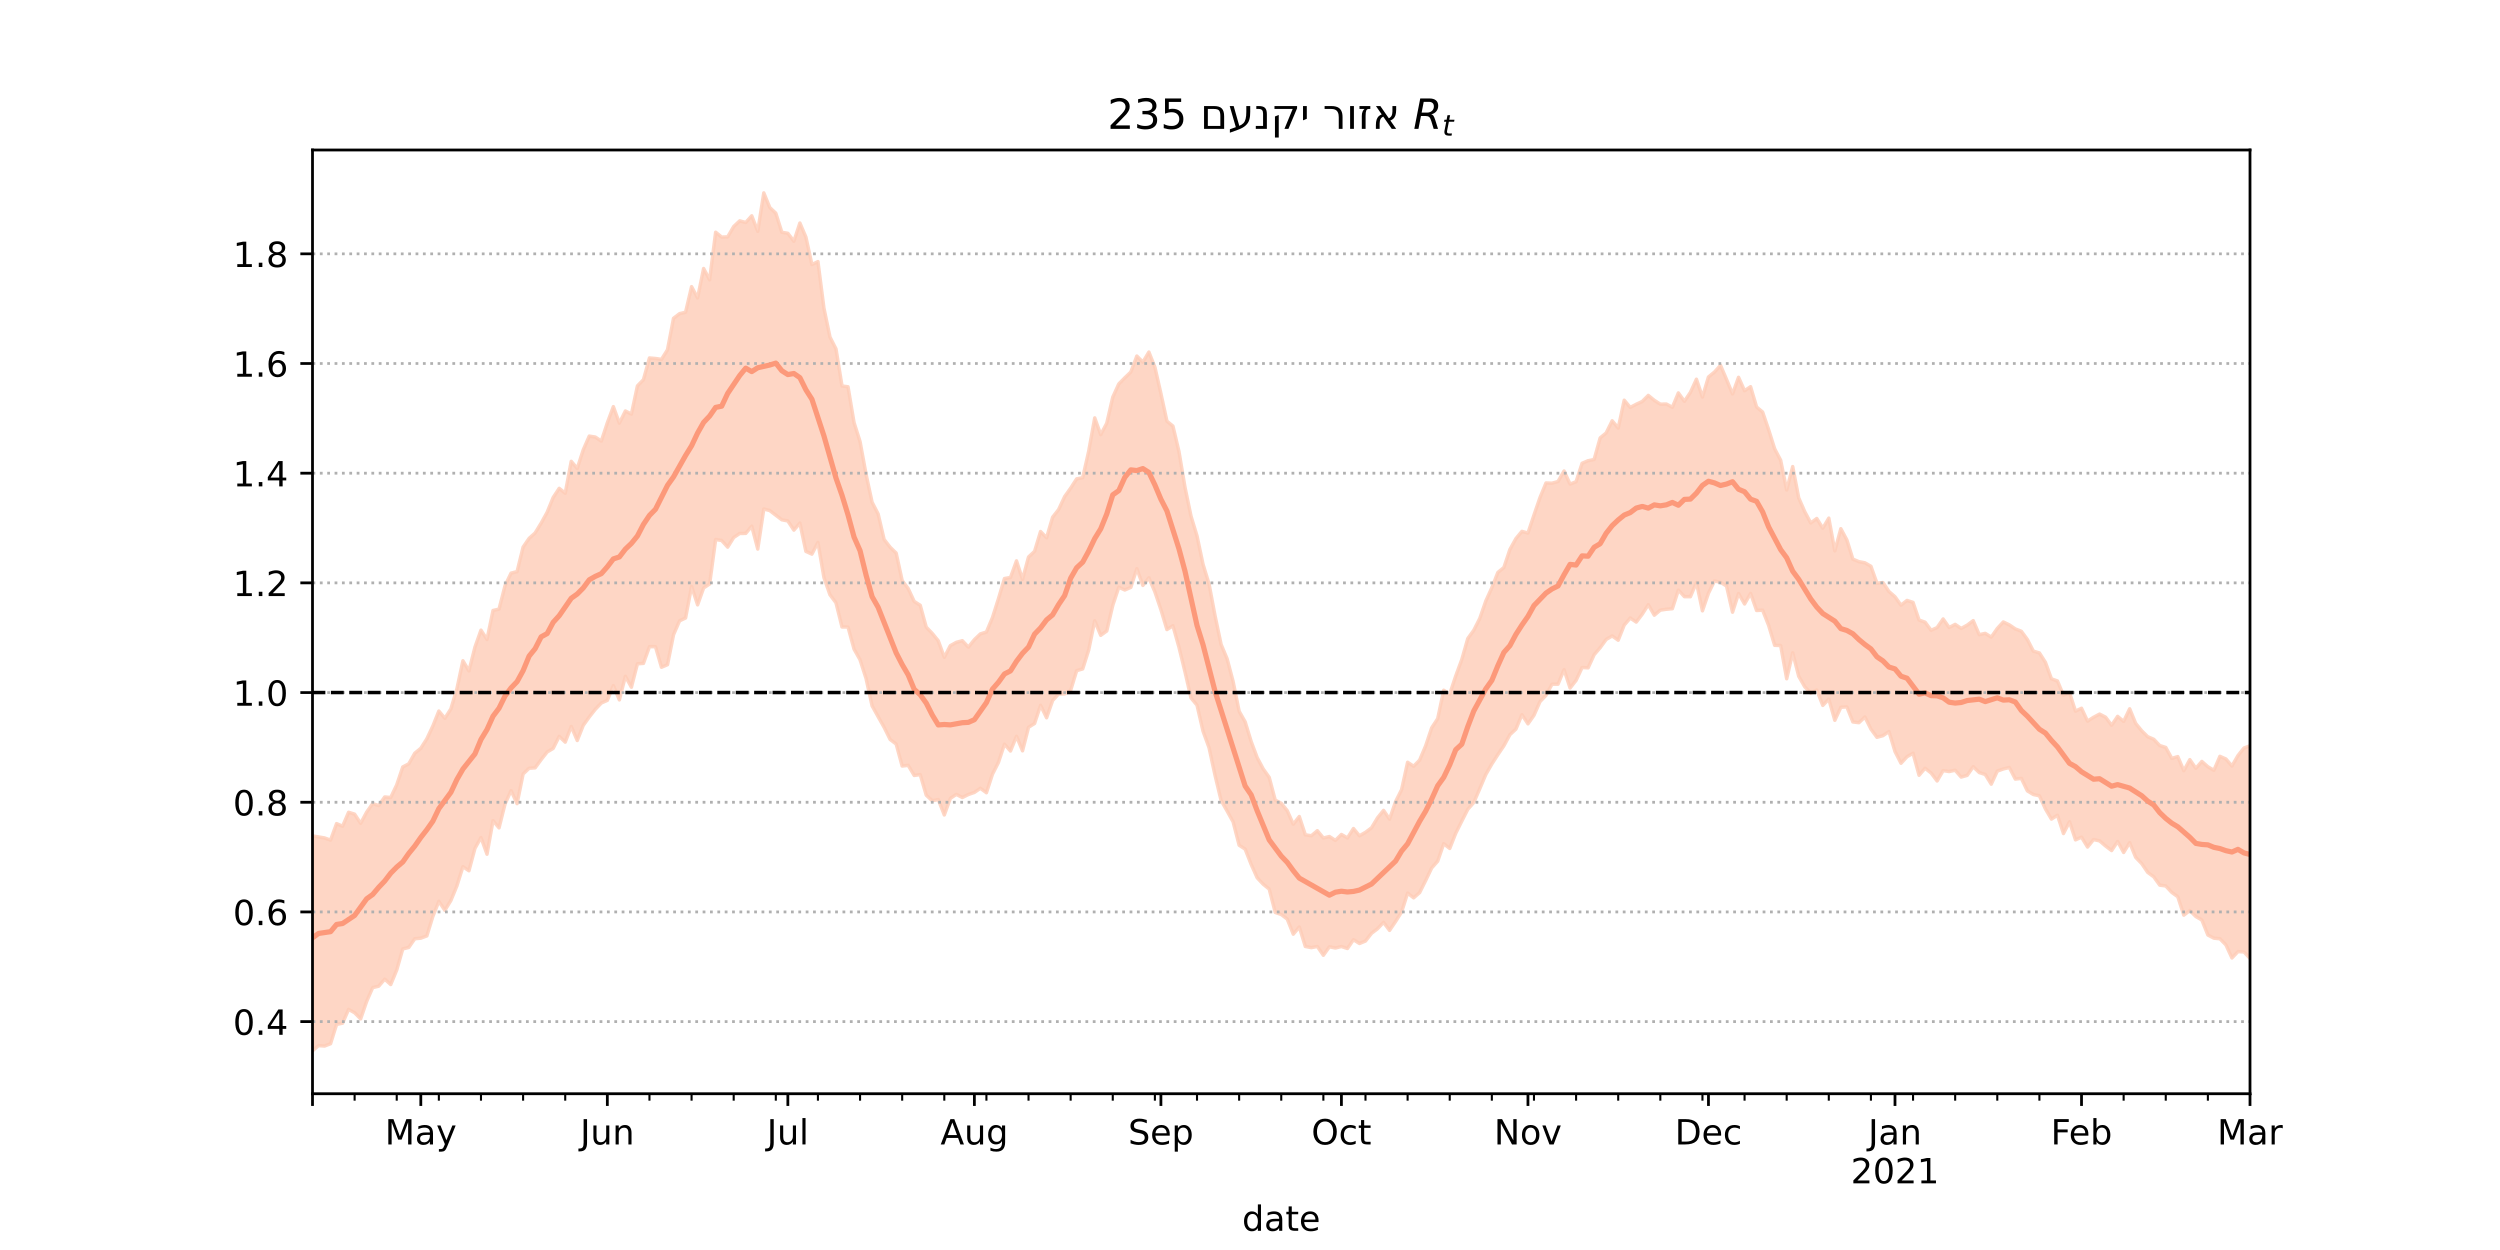 <?xml version="1.0" encoding="utf-8" standalone="no"?>
<!DOCTYPE svg PUBLIC "-//W3C//DTD SVG 1.1//EN"
  "http://www.w3.org/Graphics/SVG/1.1/DTD/svg11.dtd">
<!-- Created with matplotlib (https://matplotlib.org/) -->
<svg height="360pt" version="1.1" viewBox="0 0 720 360" width="720pt" xmlns="http://www.w3.org/2000/svg" xmlns:xlink="http://www.w3.org/1999/xlink">
 <defs>
  <style type="text/css">*{stroke-linecap:butt;stroke-linejoin:round;}</style>
 </defs>
 <g id="figure_1">
  <g id="patch_1">
   <path d="M 0 360 
L 720 360 
L 720 0 
L 0 0 
z
" style="fill:#ffffff;"/>
  </g>
  <g id="axes_1">
   <g id="patch_2">
    <path d="M 90 315 
L 648 315 
L 648 43.2 
L 90 43.2 
z
" style="fill:#ffffff;"/>
   </g>
   <g id="PolyCollection_1">
    <defs>
     <path d="M 90 -57.355 
L 90 -119.242 
L 91.733 -118.97 
L 93.466 -118.675 
L 95.199 -118.042 
L 96.932 -122.796 
L 98.665 -122.051 
L 100.398 -126.062 
L 102.13 -125.526 
L 103.863 -122.872 
L 105.596 -126.099 
L 107.329 -128.557 
L 109.062 -127.988 
L 110.795 -130.469 
L 112.528 -130.327 
L 114.261 -133.969 
L 115.994 -139.113 
L 117.727 -140.012 
L 119.46 -143.073 
L 121.193 -144.487 
L 122.925 -147.208 
L 124.658 -150.892 
L 126.391 -155.218 
L 128.124 -153.128 
L 129.857 -155.835 
L 131.59 -161.644 
L 133.323 -169.699 
L 135.056 -166.774 
L 136.789 -173.628 
L 138.522 -178.518 
L 140.255 -175.831 
L 141.988 -184.182 
L 143.72 -184.567 
L 145.453 -191.326 
L 147.186 -194.934 
L 148.919 -195.373 
L 150.652 -202.425 
L 152.385 -204.95 
L 154.118 -206.507 
L 155.851 -209.339 
L 157.584 -212.48 
L 159.317 -216.726 
L 161.05 -219.355 
L 162.783 -217.954 
L 164.516 -227.136 
L 166.248 -225.086 
L 167.981 -230.468 
L 169.714 -234.404 
L 171.447 -234.132 
L 173.18 -232.965 
L 174.913 -238.225 
L 176.646 -242.88 
L 178.379 -238.132 
L 180.112 -241.636 
L 181.845 -240.737 
L 183.578 -248.858 
L 185.311 -250.649 
L 187.043 -256.906 
L 188.776 -256.755 
L 190.509 -256.502 
L 192.242 -259.276 
L 193.975 -268.328 
L 195.708 -269.665 
L 197.441 -270.075 
L 199.174 -277.44 
L 200.907 -274.204 
L 202.64 -282.673 
L 204.373 -279.416 
L 206.106 -293.12 
L 207.839 -291.722 
L 209.571 -291.778 
L 211.304 -294.757 
L 213.037 -296.394 
L 214.77 -295.926 
L 216.503 -297.844 
L 218.236 -293.385 
L 219.969 -304.445 
L 221.702 -300.224 
L 223.435 -298.59 
L 225.168 -293.102 
L 226.901 -292.809 
L 228.634 -290.524 
L 230.366 -295.768 
L 232.099 -291.711 
L 233.832 -283.792 
L 235.565 -284.665 
L 237.298 -271.209 
L 239.031 -262.92 
L 240.764 -259.513 
L 242.497 -248.833 
L 244.23 -248.605 
L 245.963 -238.292 
L 247.696 -232.814 
L 249.429 -223.385 
L 251.161 -215.36 
L 252.894 -211.99 
L 254.627 -204.632 
L 256.36 -202.398 
L 258.093 -200.717 
L 259.826 -192.787 
L 261.559 -190.493 
L 263.292 -186.778 
L 265.025 -185.684 
L 266.758 -179.374 
L 268.491 -177.577 
L 270.224 -175.45 
L 271.957 -170.693 
L 273.689 -174.044 
L 275.422 -175.006 
L 277.155 -175.479 
L 278.888 -173.621 
L 280.621 -175.783 
L 282.354 -177.434 
L 284.087 -177.978 
L 285.82 -182.111 
L 287.553 -187.57 
L 289.286 -193.379 
L 291.019 -193.69 
L 292.752 -198.468 
L 294.484 -193.136 
L 296.217 -199.589 
L 297.95 -201.204 
L 299.683 -206.927 
L 301.416 -205.118 
L 303.149 -211.039 
L 304.882 -213.244 
L 306.615 -216.976 
L 308.348 -219.403 
L 310.081 -222.097 
L 311.814 -222.417 
L 313.547 -230.06 
L 315.28 -239.645 
L 317.012 -234.828 
L 318.745 -238.106 
L 320.478 -245.614 
L 322.211 -249.427 
L 323.944 -251.194 
L 325.677 -252.856 
L 327.41 -257.456 
L 329.143 -255.712 
L 330.876 -258.607 
L 332.609 -254.257 
L 334.342 -246.657 
L 336.075 -238.706 
L 337.807 -237.277 
L 339.54 -229.951 
L 341.273 -219.681 
L 343.006 -211.373 
L 344.739 -205.65 
L 346.472 -197.484 
L 348.205 -191.805 
L 349.938 -182.628 
L 351.671 -174.414 
L 353.404 -170.273 
L 355.137 -163.711 
L 356.87 -155.154 
L 358.602 -152.114 
L 360.335 -146.44 
L 362.068 -141.812 
L 363.801 -138.55 
L 365.534 -136.113 
L 367.267 -129.563 
L 369 -128.672 
L 370.733 -126.512 
L 372.466 -122.632 
L 374.199 -124.841 
L 375.932 -119.572 
L 377.665 -119.302 
L 379.398 -120.756 
L 381.13 -118.658 
L 382.863 -119.08 
L 384.596 -117.965 
L 386.329 -119.674 
L 388.062 -118.669 
L 389.795 -121.379 
L 391.528 -119.291 
L 393.261 -120.291 
L 394.994 -121.576 
L 396.727 -124.458 
L 398.46 -126.609 
L 400.193 -124.083 
L 401.925 -129.122 
L 403.658 -132.578 
L 405.391 -140.468 
L 407.124 -139.321 
L 408.857 -141.081 
L 410.59 -145.206 
L 412.323 -150.372 
L 414.056 -153.018 
L 415.789 -161.211 
L 417.522 -160.123 
L 419.255 -165.335 
L 420.988 -170.034 
L 422.72 -176.097 
L 424.453 -178.493 
L 426.186 -181.913 
L 427.919 -186.926 
L 429.652 -190.729 
L 431.385 -195.134 
L 433.118 -196.554 
L 434.851 -201.74 
L 436.584 -204.885 
L 438.317 -206.967 
L 440.05 -206.472 
L 441.783 -211.665 
L 443.516 -216.694 
L 445.248 -220.898 
L 446.981 -220.84 
L 448.714 -221.324 
L 450.447 -224.349 
L 452.18 -220.584 
L 453.913 -221.268 
L 455.646 -226.575 
L 457.379 -227.323 
L 459.112 -227.666 
L 460.845 -233.878 
L 462.578 -235.312 
L 464.311 -238.811 
L 466.043 -236.717 
L 467.776 -244.734 
L 469.509 -242.664 
L 471.242 -243.577 
L 472.975 -244.386 
L 474.708 -246.123 
L 476.441 -244.708 
L 478.174 -243.601 
L 479.907 -243.638 
L 481.64 -242.699 
L 483.373 -246.837 
L 485.106 -244.429 
L 486.839 -246.992 
L 488.571 -250.785 
L 490.304 -245.65 
L 492.037 -251.436 
L 493.77 -252.851 
L 495.503 -254.781 
L 497.236 -250.726 
L 498.969 -246.545 
L 500.702 -251.336 
L 502.435 -247.479 
L 504.168 -248.629 
L 505.901 -242.772 
L 507.634 -241.331 
L 509.366 -236.241 
L 511.099 -230.75 
L 512.832 -227.428 
L 514.565 -218.88 
L 516.298 -225.624 
L 518.031 -216.599 
L 519.764 -212.646 
L 521.497 -209.39 
L 523.23 -210.677 
L 524.963 -207.867 
L 526.696 -210.775 
L 528.429 -201.342 
L 530.161 -207.733 
L 531.894 -204.497 
L 533.627 -198.961 
L 535.36 -198.245 
L 537.093 -197.909 
L 538.826 -196.914 
L 540.559 -192.043 
L 542.292 -192.223 
L 544.025 -189.637 
L 545.758 -188.132 
L 547.491 -185.715 
L 549.224 -187.074 
L 550.957 -186.511 
L 552.689 -181.417 
L 554.422 -180.817 
L 556.155 -178.471 
L 557.888 -179.25 
L 559.621 -181.742 
L 561.354 -179.264 
L 563.087 -180.182 
L 564.82 -179.012 
L 566.553 -179.963 
L 568.286 -181.256 
L 570.019 -177.214 
L 571.752 -177.59 
L 573.484 -176.512 
L 575.217 -178.987 
L 576.95 -180.878 
L 578.683 -180.038 
L 580.416 -178.865 
L 582.149 -178.191 
L 583.882 -175.822 
L 585.615 -172.463 
L 587.348 -171.954 
L 589.081 -169.242 
L 590.814 -164.488 
L 592.547 -163.88 
L 594.28 -159.758 
L 596.012 -160.547 
L 597.745 -155.189 
L 599.478 -156.029 
L 601.211 -152.316 
L 602.944 -153.419 
L 604.677 -154.343 
L 606.41 -153.45 
L 608.143 -151.134 
L 609.876 -153.688 
L 611.609 -152.229 
L 613.342 -155.867 
L 615.075 -151.656 
L 616.807 -149.538 
L 618.54 -147.822 
L 620.273 -147.091 
L 622.006 -145.276 
L 623.739 -144.74 
L 625.472 -141.577 
L 627.205 -142.097 
L 628.938 -138.03 
L 630.671 -141.22 
L 632.404 -138.736 
L 634.137 -140.702 
L 635.87 -139.169 
L 637.602 -138.16 
L 639.335 -142.179 
L 641.068 -141.411 
L 642.801 -139.388 
L 644.534 -142.392 
L 646.267 -144.58 
L 648 -145.191 
L 649.733 -149.387 
L 651.466 -148.694 
L 653.199 -150.532 
L 654.932 -148.938 
L 656.665 -145.38 
L 658.398 -146.025 
L 660.13 -153.291 
L 661.863 -155.388 
L 661.863 -71.891 
L 661.863 -71.891 
L 660.13 -71.669 
L 658.398 -67.783 
L 656.665 -72.295 
L 654.932 -79.051 
L 653.199 -82.85 
L 651.466 -80.88 
L 649.733 -85.832 
L 648 -83.986 
L 646.267 -85.832 
L 644.534 -85.943 
L 642.801 -84.11 
L 641.068 -87.875 
L 639.335 -89.638 
L 637.602 -89.809 
L 635.87 -90.715 
L 634.137 -95.041 
L 632.404 -96.043 
L 630.671 -97.764 
L 628.938 -96.431 
L 627.205 -101.737 
L 625.472 -102.991 
L 623.739 -104.847 
L 622.006 -105.076 
L 620.273 -107.489 
L 618.54 -108.751 
L 616.807 -111.291 
L 615.075 -113.083 
L 613.342 -117.321 
L 611.609 -114.487 
L 609.876 -117.659 
L 608.143 -115.032 
L 606.41 -116.352 
L 604.677 -117.834 
L 602.944 -118.204 
L 601.211 -116.052 
L 599.478 -118.894 
L 597.745 -118.12 
L 596.012 -123.332 
L 594.28 -119.937 
L 592.547 -125.209 
L 590.814 -124.099 
L 589.081 -127.036 
L 587.348 -130.819 
L 585.615 -131.175 
L 583.882 -132.234 
L 582.149 -135.825 
L 580.416 -135.628 
L 578.683 -138.959 
L 576.95 -138.542 
L 575.217 -137.925 
L 573.484 -134.161 
L 571.752 -136.952 
L 570.019 -137.507 
L 568.286 -139.192 
L 566.553 -136.698 
L 564.82 -136.201 
L 563.087 -138.174 
L 561.354 -137.792 
L 559.621 -138.064 
L 557.888 -135.084 
L 556.155 -137.377 
L 554.422 -138.752 
L 552.689 -136.728 
L 550.957 -143.069 
L 549.224 -142.066 
L 547.491 -140.186 
L 545.758 -143.581 
L 544.025 -149.313 
L 542.292 -148.129 
L 540.559 -147.659 
L 538.826 -150.029 
L 537.093 -153.505 
L 535.36 -151.861 
L 533.627 -152.089 
L 531.894 -156.422 
L 530.161 -156.302 
L 528.429 -152.558 
L 526.696 -158.659 
L 524.963 -156.84 
L 523.23 -161.268 
L 521.497 -160.389 
L 519.764 -162.211 
L 518.031 -165.239 
L 516.298 -172.001 
L 514.565 -164.524 
L 512.832 -174.079 
L 511.099 -174.155 
L 509.366 -179.885 
L 507.634 -184.273 
L 505.901 -184.176 
L 504.168 -189.11 
L 502.435 -186.054 
L 500.702 -189.075 
L 498.969 -183.69 
L 497.236 -191.234 
L 495.503 -192.286 
L 493.77 -192.689 
L 492.037 -189.154 
L 490.304 -184.079 
L 488.571 -192.259 
L 486.839 -188.149 
L 485.106 -188.169 
L 483.373 -190.065 
L 481.64 -184.692 
L 479.907 -184.534 
L 478.174 -184.286 
L 476.441 -182.82 
L 474.708 -185.858 
L 472.975 -183.125 
L 471.242 -180.843 
L 469.509 -182.008 
L 467.776 -179.981 
L 466.043 -175.62 
L 464.311 -176.841 
L 462.578 -175.847 
L 460.845 -173.461 
L 459.112 -171.442 
L 457.379 -167.666 
L 455.646 -167.755 
L 453.913 -164.056 
L 452.18 -161.848 
L 450.447 -167.141 
L 448.714 -162.958 
L 446.981 -162.953 
L 445.248 -159.743 
L 443.516 -157.926 
L 441.783 -154 
L 440.05 -151.535 
L 438.317 -154.17 
L 436.584 -150.029 
L 434.851 -148.411 
L 433.118 -145.215 
L 431.385 -142.673 
L 429.652 -139.983 
L 427.919 -136.965 
L 426.186 -132.883 
L 424.453 -128.895 
L 422.72 -126.914 
L 420.988 -123.508 
L 419.255 -120.041 
L 417.522 -115.646 
L 415.789 -117.018 
L 414.056 -111.983 
L 412.323 -110.028 
L 410.59 -106.415 
L 408.857 -102.936 
L 407.124 -101.421 
L 405.391 -102.797 
L 403.658 -97.347 
L 401.925 -94.61 
L 400.193 -92.051 
L 398.46 -94.35 
L 396.727 -92.524 
L 394.994 -91.202 
L 393.261 -88.984 
L 391.528 -88.27 
L 389.795 -89.363 
L 388.062 -86.832 
L 386.329 -87.402 
L 384.596 -86.977 
L 382.863 -87.321 
L 381.13 -84.884 
L 379.398 -87.413 
L 377.665 -87.087 
L 375.932 -87.416 
L 374.199 -93.029 
L 372.466 -90.959 
L 370.733 -95.299 
L 369 -96.631 
L 367.267 -97.22 
L 365.534 -103.946 
L 363.801 -105.348 
L 362.068 -107.195 
L 360.335 -111.063 
L 358.602 -115.452 
L 356.87 -116.582 
L 355.137 -123.311 
L 353.404 -126.43 
L 351.671 -129.489 
L 349.938 -136.673 
L 348.205 -144.667 
L 346.472 -149.433 
L 344.739 -156.915 
L 343.006 -159.008 
L 341.273 -166.526 
L 339.54 -173.614 
L 337.807 -179.78 
L 336.075 -178.686 
L 334.342 -184.429 
L 332.609 -189.552 
L 330.876 -193.604 
L 329.143 -191.394 
L 327.41 -196.232 
L 325.677 -190.846 
L 323.944 -190.083 
L 322.211 -190.884 
L 320.478 -185.662 
L 318.745 -178.278 
L 317.012 -177.026 
L 315.28 -181.195 
L 313.547 -172.799 
L 311.814 -167.354 
L 310.081 -166.858 
L 308.348 -161.184 
L 306.615 -160.16 
L 304.882 -160.147 
L 303.149 -158.25 
L 301.416 -153.284 
L 299.683 -156.87 
L 297.95 -151.633 
L 296.217 -150.546 
L 294.484 -143.764 
L 292.752 -147.954 
L 291.019 -143.705 
L 289.286 -145.673 
L 287.553 -140.435 
L 285.82 -137.003 
L 284.087 -131.696 
L 282.354 -132.977 
L 280.621 -131.776 
L 278.888 -131.183 
L 277.155 -130.317 
L 275.422 -131.216 
L 273.689 -130.064 
L 271.957 -125.29 
L 270.224 -129.739 
L 268.491 -129.376 
L 266.758 -130.993 
L 265.025 -136.91 
L 263.292 -136.673 
L 261.559 -139.582 
L 259.826 -139.383 
L 258.093 -145.719 
L 256.36 -147.033 
L 254.627 -150.53 
L 252.894 -153.604 
L 251.161 -156.729 
L 249.429 -164.567 
L 247.696 -169.979 
L 245.963 -173.069 
L 244.23 -179.412 
L 242.497 -179.43 
L 240.764 -186.397 
L 239.031 -188.704 
L 237.298 -193.658 
L 235.565 -203.772 
L 233.832 -200.411 
L 232.099 -201.201 
L 230.366 -209.337 
L 228.634 -207.327 
L 226.901 -209.968 
L 225.168 -210.302 
L 223.435 -211.615 
L 221.702 -212.956 
L 219.969 -213.411 
L 218.236 -201.872 
L 216.503 -208.465 
L 214.77 -206.374 
L 213.037 -206.364 
L 211.304 -205.204 
L 209.571 -202.425 
L 207.839 -204.346 
L 206.106 -204.627 
L 204.373 -191.811 
L 202.64 -190.669 
L 200.907 -185.798 
L 199.174 -191.114 
L 197.441 -182.019 
L 195.708 -181.205 
L 193.975 -177.191 
L 192.242 -168.57 
L 190.509 -167.83 
L 188.776 -173.764 
L 187.043 -173.761 
L 185.311 -168.943 
L 183.578 -168.83 
L 181.845 -162.08 
L 180.112 -165.226 
L 178.379 -158.428 
L 176.646 -162.542 
L 174.913 -158.301 
L 173.18 -157.53 
L 171.447 -155.719 
L 169.714 -153.516 
L 167.981 -151.106 
L 166.248 -146.736 
L 164.516 -150.775 
L 162.783 -146.261 
L 161.05 -147.926 
L 159.317 -144.465 
L 157.584 -143.429 
L 155.851 -141.234 
L 154.118 -138.865 
L 152.385 -138.743 
L 150.652 -137.092 
L 148.919 -128.555 
L 147.186 -132.303 
L 145.453 -128.473 
L 143.72 -121.573 
L 141.988 -123.648 
L 140.255 -113.989 
L 138.522 -118.792 
L 136.789 -115.679 
L 135.056 -109.218 
L 133.323 -110.406 
L 131.59 -104.886 
L 129.857 -100.66 
L 128.124 -97.824 
L 126.391 -100.413 
L 124.658 -96.065 
L 122.925 -90.463 
L 121.193 -89.805 
L 119.46 -89.645 
L 117.727 -87.142 
L 115.994 -86.704 
L 114.261 -80.638 
L 112.528 -76.452 
L 110.795 -78 
L 109.062 -75.97 
L 107.329 -75.567 
L 105.596 -71.586 
L 103.863 -66.569 
L 102.13 -68.322 
L 100.398 -69.298 
L 98.665 -65.325 
L 96.932 -64.973 
L 95.199 -59.411 
L 93.466 -58.736 
L 91.733 -58.865 
L 90 -57.355 
z
" id="m5454114fe5" style="stroke:#fdcbb6;stroke-opacity:0.8;"/>
    </defs>
    <g clip-path="url(#pb7df509257)">
     <use style="fill:#fdcbb6;fill-opacity:0.8;stroke:#fdcbb6;stroke-opacity:0.8;" x="0" xlink:href="#m5454114fe5" y="360"/>
    </g>
   </g>
   <g id="matplotlib.axis_1">
    <g id="xtick_1">
     <g id="line2d_1">
      <defs>
       <path d="M 0 0 
L 0 3.5 
" id="m5f1e8d577e" style="stroke:#000000;stroke-width:0.8;"/>
      </defs>
      <g>
       <use style="stroke:#000000;stroke-width:0.8;" x="90" xlink:href="#m5f1e8d577e" y="315"/>
      </g>
     </g>
    </g>
    <g id="xtick_2">
     <g id="line2d_2">
      <g>
       <use style="stroke:#000000;stroke-width:0.8;" x="121.193" xlink:href="#m5f1e8d577e" y="315"/>
      </g>
     </g>
     <g id="text_1">
      <!-- May -->
      <g transform="translate(110.855 329.598)scale(0.1 -0.1)">
       <defs>
        <path d="M 9.812 72.906 
L 24.516 72.906 
L 43.109 23.297 
L 61.812 72.906 
L 76.516 72.906 
L 76.516 0 
L 66.891 0 
L 66.891 64.016 
L 48.094 14.016 
L 38.188 14.016 
L 19.391 64.016 
L 19.391 0 
L 9.812 0 
z
" id="DejaVuSans-77"/>
        <path d="M 34.281 27.484 
Q 23.391 27.484 19.188 25 
Q 14.984 22.516 14.984 16.5 
Q 14.984 11.719 18.141 8.906 
Q 21.297 6.109 26.703 6.109 
Q 34.188 6.109 38.703 11.406 
Q 43.219 16.703 43.219 25.484 
L 43.219 27.484 
z
M 52.203 31.203 
L 52.203 0 
L 43.219 0 
L 43.219 8.297 
Q 40.141 3.328 35.547 0.953 
Q 30.953 -1.422 24.312 -1.422 
Q 15.922 -1.422 10.953 3.297 
Q 6 8.016 6 15.922 
Q 6 25.141 12.172 29.828 
Q 18.359 34.516 30.609 34.516 
L 43.219 34.516 
L 43.219 35.406 
Q 43.219 41.609 39.141 45 
Q 35.062 48.391 27.688 48.391 
Q 23 48.391 18.547 47.266 
Q 14.109 46.141 10.016 43.891 
L 10.016 52.203 
Q 14.938 54.109 19.578 55.047 
Q 24.219 56 28.609 56 
Q 40.484 56 46.344 49.844 
Q 52.203 43.703 52.203 31.203 
z
" id="DejaVuSans-97"/>
        <path d="M 32.172 -5.078 
Q 28.375 -14.844 24.75 -17.812 
Q 21.141 -20.797 15.094 -20.797 
L 7.906 -20.797 
L 7.906 -13.281 
L 13.188 -13.281 
Q 16.891 -13.281 18.938 -11.516 
Q 21 -9.766 23.484 -3.219 
L 25.094 0.875 
L 2.984 54.688 
L 12.5 54.688 
L 29.594 11.922 
L 46.688 54.688 
L 56.203 54.688 
z
" id="DejaVuSans-121"/>
       </defs>
       <use xlink:href="#DejaVuSans-77"/>
       <use x="86.279" xlink:href="#DejaVuSans-97"/>
       <use x="147.559" xlink:href="#DejaVuSans-121"/>
      </g>
     </g>
    </g>
    <g id="xtick_3">
     <g id="line2d_3">
      <g>
       <use style="stroke:#000000;stroke-width:0.8;" x="174.913" xlink:href="#m5f1e8d577e" y="315"/>
      </g>
     </g>
     <g id="text_2">
      <!-- Jun -->
      <g transform="translate(167.101 329.598)scale(0.1 -0.1)">
       <defs>
        <path d="M 9.812 72.906 
L 19.672 72.906 
L 19.672 5.078 
Q 19.672 -8.109 14.672 -14.062 
Q 9.672 -20.016 -1.422 -20.016 
L -5.172 -20.016 
L -5.172 -11.719 
L -2.094 -11.719 
Q 4.438 -11.719 7.125 -8.047 
Q 9.812 -4.391 9.812 5.078 
z
" id="DejaVuSans-74"/>
        <path d="M 8.5 21.578 
L 8.5 54.688 
L 17.484 54.688 
L 17.484 21.922 
Q 17.484 14.156 20.5 10.266 
Q 23.531 6.391 29.594 6.391 
Q 36.859 6.391 41.078 11.031 
Q 45.312 15.672 45.312 23.688 
L 45.312 54.688 
L 54.297 54.688 
L 54.297 0 
L 45.312 0 
L 45.312 8.406 
Q 42.047 3.422 37.719 1 
Q 33.406 -1.422 27.688 -1.422 
Q 18.266 -1.422 13.375 4.438 
Q 8.5 10.297 8.5 21.578 
z
M 31.109 56 
z
" id="DejaVuSans-117"/>
        <path d="M 54.891 33.016 
L 54.891 0 
L 45.906 0 
L 45.906 32.719 
Q 45.906 40.484 42.875 44.328 
Q 39.844 48.188 33.797 48.188 
Q 26.516 48.188 22.312 43.547 
Q 18.109 38.922 18.109 30.906 
L 18.109 0 
L 9.078 0 
L 9.078 54.688 
L 18.109 54.688 
L 18.109 46.188 
Q 21.344 51.125 25.703 53.562 
Q 30.078 56 35.797 56 
Q 45.219 56 50.047 50.172 
Q 54.891 44.344 54.891 33.016 
z
" id="DejaVuSans-110"/>
       </defs>
       <use xlink:href="#DejaVuSans-74"/>
       <use x="29.492" xlink:href="#DejaVuSans-117"/>
       <use x="92.871" xlink:href="#DejaVuSans-110"/>
      </g>
     </g>
    </g>
    <g id="xtick_4">
     <g id="line2d_4">
      <g>
       <use style="stroke:#000000;stroke-width:0.8;" x="226.901" xlink:href="#m5f1e8d577e" y="315"/>
      </g>
     </g>
     <g id="text_3">
      <!-- Jul -->
      <g transform="translate(220.868 329.598)scale(0.1 -0.1)">
       <defs>
        <path d="M 9.422 75.984 
L 18.406 75.984 
L 18.406 0 
L 9.422 0 
z
" id="DejaVuSans-108"/>
       </defs>
       <use xlink:href="#DejaVuSans-74"/>
       <use x="29.492" xlink:href="#DejaVuSans-117"/>
       <use x="92.871" xlink:href="#DejaVuSans-108"/>
      </g>
     </g>
    </g>
    <g id="xtick_5">
     <g id="line2d_5">
      <g>
       <use style="stroke:#000000;stroke-width:0.8;" x="280.621" xlink:href="#m5f1e8d577e" y="315"/>
      </g>
     </g>
     <g id="text_4">
      <!-- Aug -->
      <g transform="translate(270.858 329.598)scale(0.1 -0.1)">
       <defs>
        <path d="M 34.188 63.188 
L 20.797 26.906 
L 47.609 26.906 
z
M 28.609 72.906 
L 39.797 72.906 
L 67.578 0 
L 57.328 0 
L 50.688 18.703 
L 17.828 18.703 
L 11.188 0 
L 0.781 0 
z
" id="DejaVuSans-65"/>
        <path d="M 45.406 27.984 
Q 45.406 37.75 41.375 43.109 
Q 37.359 48.484 30.078 48.484 
Q 22.859 48.484 18.828 43.109 
Q 14.797 37.75 14.797 27.984 
Q 14.797 18.266 18.828 12.891 
Q 22.859 7.516 30.078 7.516 
Q 37.359 7.516 41.375 12.891 
Q 45.406 18.266 45.406 27.984 
z
M 54.391 6.781 
Q 54.391 -7.172 48.188 -13.984 
Q 42 -20.797 29.203 -20.797 
Q 24.469 -20.797 20.266 -20.094 
Q 16.062 -19.391 12.109 -17.922 
L 12.109 -9.188 
Q 16.062 -11.328 19.922 -12.344 
Q 23.781 -13.375 27.781 -13.375 
Q 36.625 -13.375 41.016 -8.766 
Q 45.406 -4.156 45.406 5.172 
L 45.406 9.625 
Q 42.625 4.781 38.281 2.391 
Q 33.938 0 27.875 0 
Q 17.828 0 11.672 7.656 
Q 5.516 15.328 5.516 27.984 
Q 5.516 40.672 11.672 48.328 
Q 17.828 56 27.875 56 
Q 33.938 56 38.281 53.609 
Q 42.625 51.219 45.406 46.391 
L 45.406 54.688 
L 54.391 54.688 
z
" id="DejaVuSans-103"/>
       </defs>
       <use xlink:href="#DejaVuSans-65"/>
       <use x="68.408" xlink:href="#DejaVuSans-117"/>
       <use x="131.787" xlink:href="#DejaVuSans-103"/>
      </g>
     </g>
    </g>
    <g id="xtick_6">
     <g id="line2d_6">
      <g>
       <use style="stroke:#000000;stroke-width:0.8;" x="334.342" xlink:href="#m5f1e8d577e" y="315"/>
      </g>
     </g>
     <g id="text_5">
      <!-- Sep -->
      <g transform="translate(324.917 329.598)scale(0.1 -0.1)">
       <defs>
        <path d="M 53.516 70.516 
L 53.516 60.891 
Q 47.906 63.578 42.922 64.891 
Q 37.938 66.219 33.297 66.219 
Q 25.25 66.219 20.875 63.094 
Q 16.5 59.969 16.5 54.203 
Q 16.5 49.359 19.406 46.891 
Q 22.312 44.438 30.422 42.922 
L 36.375 41.703 
Q 47.406 39.594 52.656 34.297 
Q 57.906 29 57.906 20.125 
Q 57.906 9.516 50.797 4.047 
Q 43.703 -1.422 29.984 -1.422 
Q 24.812 -1.422 18.969 -0.25 
Q 13.141 0.922 6.891 3.219 
L 6.891 13.375 
Q 12.891 10.016 18.656 8.297 
Q 24.422 6.594 29.984 6.594 
Q 38.422 6.594 43.016 9.906 
Q 47.609 13.234 47.609 19.391 
Q 47.609 24.75 44.312 27.781 
Q 41.016 30.812 33.5 32.328 
L 27.484 33.5 
Q 16.453 35.688 11.516 40.375 
Q 6.594 45.062 6.594 53.422 
Q 6.594 63.094 13.406 68.656 
Q 20.219 74.219 32.172 74.219 
Q 37.312 74.219 42.625 73.281 
Q 47.953 72.359 53.516 70.516 
z
" id="DejaVuSans-83"/>
        <path d="M 56.203 29.594 
L 56.203 25.203 
L 14.891 25.203 
Q 15.484 15.922 20.484 11.062 
Q 25.484 6.203 34.422 6.203 
Q 39.594 6.203 44.453 7.469 
Q 49.312 8.734 54.109 11.281 
L 54.109 2.781 
Q 49.266 0.734 44.188 -0.344 
Q 39.109 -1.422 33.891 -1.422 
Q 20.797 -1.422 13.156 6.188 
Q 5.516 13.812 5.516 26.812 
Q 5.516 40.234 12.766 48.109 
Q 20.016 56 32.328 56 
Q 43.359 56 49.781 48.891 
Q 56.203 41.797 56.203 29.594 
z
M 47.219 32.234 
Q 47.125 39.594 43.094 43.984 
Q 39.062 48.391 32.422 48.391 
Q 24.906 48.391 20.391 44.141 
Q 15.875 39.891 15.188 32.172 
z
" id="DejaVuSans-101"/>
        <path d="M 18.109 8.203 
L 18.109 -20.797 
L 9.078 -20.797 
L 9.078 54.688 
L 18.109 54.688 
L 18.109 46.391 
Q 20.953 51.266 25.266 53.625 
Q 29.594 56 35.594 56 
Q 45.562 56 51.781 48.094 
Q 58.016 40.188 58.016 27.297 
Q 58.016 14.406 51.781 6.484 
Q 45.562 -1.422 35.594 -1.422 
Q 29.594 -1.422 25.266 0.953 
Q 20.953 3.328 18.109 8.203 
z
M 48.688 27.297 
Q 48.688 37.203 44.609 42.844 
Q 40.531 48.484 33.406 48.484 
Q 26.266 48.484 22.188 42.844 
Q 18.109 37.203 18.109 27.297 
Q 18.109 17.391 22.188 11.75 
Q 26.266 6.109 33.406 6.109 
Q 40.531 6.109 44.609 11.75 
Q 48.688 17.391 48.688 27.297 
z
" id="DejaVuSans-112"/>
       </defs>
       <use xlink:href="#DejaVuSans-83"/>
       <use x="63.477" xlink:href="#DejaVuSans-101"/>
       <use x="125" xlink:href="#DejaVuSans-112"/>
      </g>
     </g>
    </g>
    <g id="xtick_7">
     <g id="line2d_7">
      <g>
       <use style="stroke:#000000;stroke-width:0.8;" x="386.329" xlink:href="#m5f1e8d577e" y="315"/>
      </g>
     </g>
     <g id="text_6">
      <!-- Oct -->
      <g transform="translate(377.684 329.598)scale(0.1 -0.1)">
       <defs>
        <path d="M 39.406 66.219 
Q 28.656 66.219 22.328 58.203 
Q 16.016 50.203 16.016 36.375 
Q 16.016 22.609 22.328 14.594 
Q 28.656 6.594 39.406 6.594 
Q 50.141 6.594 56.422 14.594 
Q 62.703 22.609 62.703 36.375 
Q 62.703 50.203 56.422 58.203 
Q 50.141 66.219 39.406 66.219 
z
M 39.406 74.219 
Q 54.734 74.219 63.906 63.938 
Q 73.094 53.656 73.094 36.375 
Q 73.094 19.141 63.906 8.859 
Q 54.734 -1.422 39.406 -1.422 
Q 24.031 -1.422 14.812 8.828 
Q 5.609 19.094 5.609 36.375 
Q 5.609 53.656 14.812 63.938 
Q 24.031 74.219 39.406 74.219 
z
" id="DejaVuSans-79"/>
        <path d="M 48.781 52.594 
L 48.781 44.188 
Q 44.969 46.297 41.141 47.344 
Q 37.312 48.391 33.406 48.391 
Q 24.656 48.391 19.812 42.844 
Q 14.984 37.312 14.984 27.297 
Q 14.984 17.281 19.812 11.734 
Q 24.656 6.203 33.406 6.203 
Q 37.312 6.203 41.141 7.25 
Q 44.969 8.297 48.781 10.406 
L 48.781 2.094 
Q 45.016 0.344 40.984 -0.531 
Q 36.969 -1.422 32.422 -1.422 
Q 20.062 -1.422 12.781 6.344 
Q 5.516 14.109 5.516 27.297 
Q 5.516 40.672 12.859 48.328 
Q 20.219 56 33.016 56 
Q 37.156 56 41.109 55.141 
Q 45.062 54.297 48.781 52.594 
z
" id="DejaVuSans-99"/>
        <path d="M 18.312 70.219 
L 18.312 54.688 
L 36.812 54.688 
L 36.812 47.703 
L 18.312 47.703 
L 18.312 18.016 
Q 18.312 11.328 20.141 9.422 
Q 21.969 7.516 27.594 7.516 
L 36.812 7.516 
L 36.812 0 
L 27.594 0 
Q 17.188 0 13.234 3.875 
Q 9.281 7.766 9.281 18.016 
L 9.281 47.703 
L 2.688 47.703 
L 2.688 54.688 
L 9.281 54.688 
L 9.281 70.219 
z
" id="DejaVuSans-116"/>
       </defs>
       <use xlink:href="#DejaVuSans-79"/>
       <use x="78.711" xlink:href="#DejaVuSans-99"/>
       <use x="133.691" xlink:href="#DejaVuSans-116"/>
      </g>
     </g>
    </g>
    <g id="xtick_8">
     <g id="line2d_8">
      <g>
       <use style="stroke:#000000;stroke-width:0.8;" x="440.05" xlink:href="#m5f1e8d577e" y="315"/>
      </g>
     </g>
     <g id="text_7">
      <!-- Nov -->
      <g transform="translate(430.29 329.598)scale(0.1 -0.1)">
       <defs>
        <path d="M 9.812 72.906 
L 23.094 72.906 
L 55.422 11.922 
L 55.422 72.906 
L 64.984 72.906 
L 64.984 0 
L 51.703 0 
L 19.391 60.984 
L 19.391 0 
L 9.812 0 
z
" id="DejaVuSans-78"/>
        <path d="M 30.609 48.391 
Q 23.391 48.391 19.188 42.75 
Q 14.984 37.109 14.984 27.297 
Q 14.984 17.484 19.156 11.844 
Q 23.344 6.203 30.609 6.203 
Q 37.797 6.203 41.984 11.859 
Q 46.188 17.531 46.188 27.297 
Q 46.188 37.016 41.984 42.703 
Q 37.797 48.391 30.609 48.391 
z
M 30.609 56 
Q 42.328 56 49.016 48.375 
Q 55.719 40.766 55.719 27.297 
Q 55.719 13.875 49.016 6.219 
Q 42.328 -1.422 30.609 -1.422 
Q 18.844 -1.422 12.172 6.219 
Q 5.516 13.875 5.516 27.297 
Q 5.516 40.766 12.172 48.375 
Q 18.844 56 30.609 56 
z
" id="DejaVuSans-111"/>
        <path d="M 2.984 54.688 
L 12.5 54.688 
L 29.594 8.797 
L 46.688 54.688 
L 56.203 54.688 
L 35.688 0 
L 23.484 0 
z
" id="DejaVuSans-118"/>
       </defs>
       <use xlink:href="#DejaVuSans-78"/>
       <use x="74.805" xlink:href="#DejaVuSans-111"/>
       <use x="135.986" xlink:href="#DejaVuSans-118"/>
      </g>
     </g>
    </g>
    <g id="xtick_9">
     <g id="line2d_9">
      <g>
       <use style="stroke:#000000;stroke-width:0.8;" x="492.037" xlink:href="#m5f1e8d577e" y="315"/>
      </g>
     </g>
     <g id="text_8">
      <!-- Dec -->
      <g transform="translate(482.361 329.598)scale(0.1 -0.1)">
       <defs>
        <path d="M 19.672 64.797 
L 19.672 8.109 
L 31.594 8.109 
Q 46.688 8.109 53.688 14.938 
Q 60.688 21.781 60.688 36.531 
Q 60.688 51.172 53.688 57.984 
Q 46.688 64.797 31.594 64.797 
z
M 9.812 72.906 
L 30.078 72.906 
Q 51.266 72.906 61.172 64.094 
Q 71.094 55.281 71.094 36.531 
Q 71.094 17.672 61.125 8.828 
Q 51.172 0 30.078 0 
L 9.812 0 
z
" id="DejaVuSans-68"/>
       </defs>
       <use xlink:href="#DejaVuSans-68"/>
       <use x="77.002" xlink:href="#DejaVuSans-101"/>
       <use x="138.525" xlink:href="#DejaVuSans-99"/>
      </g>
     </g>
    </g>
    <g id="xtick_10">
     <g id="line2d_10">
      <g>
       <use style="stroke:#000000;stroke-width:0.8;" x="545.758" xlink:href="#m5f1e8d577e" y="315"/>
      </g>
     </g>
     <g id="text_9">
      <!-- Jan -->
      <g transform="translate(538.05 329.598)scale(0.1 -0.1)">
       <use xlink:href="#DejaVuSans-74"/>
       <use x="29.492" xlink:href="#DejaVuSans-97"/>
       <use x="90.771" xlink:href="#DejaVuSans-110"/>
      </g>
      <!-- 2021 -->
      <g transform="translate(533.033 340.796)scale(0.1 -0.1)">
       <defs>
        <path d="M 19.188 8.297 
L 53.609 8.297 
L 53.609 0 
L 7.328 0 
L 7.328 8.297 
Q 12.938 14.109 22.625 23.891 
Q 32.328 33.688 34.812 36.531 
Q 39.547 41.844 41.422 45.531 
Q 43.312 49.219 43.312 52.781 
Q 43.312 58.594 39.234 62.25 
Q 35.156 65.922 28.609 65.922 
Q 23.969 65.922 18.812 64.312 
Q 13.672 62.703 7.812 59.422 
L 7.812 69.391 
Q 13.766 71.781 18.938 73 
Q 24.125 74.219 28.422 74.219 
Q 39.75 74.219 46.484 68.547 
Q 53.219 62.891 53.219 53.422 
Q 53.219 48.922 51.531 44.891 
Q 49.859 40.875 45.406 35.406 
Q 44.188 33.984 37.641 27.219 
Q 31.109 20.453 19.188 8.297 
z
" id="DejaVuSans-50"/>
        <path d="M 31.781 66.406 
Q 24.172 66.406 20.328 58.906 
Q 16.5 51.422 16.5 36.375 
Q 16.5 21.391 20.328 13.891 
Q 24.172 6.391 31.781 6.391 
Q 39.453 6.391 43.281 13.891 
Q 47.125 21.391 47.125 36.375 
Q 47.125 51.422 43.281 58.906 
Q 39.453 66.406 31.781 66.406 
z
M 31.781 74.219 
Q 44.047 74.219 50.516 64.516 
Q 56.984 54.828 56.984 36.375 
Q 56.984 17.969 50.516 8.266 
Q 44.047 -1.422 31.781 -1.422 
Q 19.531 -1.422 13.062 8.266 
Q 6.594 17.969 6.594 36.375 
Q 6.594 54.828 13.062 64.516 
Q 19.531 74.219 31.781 74.219 
z
" id="DejaVuSans-48"/>
        <path d="M 12.406 8.297 
L 28.516 8.297 
L 28.516 63.922 
L 10.984 60.406 
L 10.984 69.391 
L 28.422 72.906 
L 38.281 72.906 
L 38.281 8.297 
L 54.391 8.297 
L 54.391 0 
L 12.406 0 
z
" id="DejaVuSans-49"/>
       </defs>
       <use xlink:href="#DejaVuSans-50"/>
       <use x="63.623" xlink:href="#DejaVuSans-48"/>
       <use x="127.246" xlink:href="#DejaVuSans-50"/>
       <use x="190.869" xlink:href="#DejaVuSans-49"/>
      </g>
     </g>
    </g>
    <g id="xtick_11">
     <g id="line2d_11">
      <g>
       <use style="stroke:#000000;stroke-width:0.8;" x="599.478" xlink:href="#m5f1e8d577e" y="315"/>
      </g>
     </g>
     <g id="text_10">
      <!-- Feb -->
      <g transform="translate(590.627 329.598)scale(0.1 -0.1)">
       <defs>
        <path d="M 9.812 72.906 
L 51.703 72.906 
L 51.703 64.594 
L 19.672 64.594 
L 19.672 43.109 
L 48.578 43.109 
L 48.578 34.812 
L 19.672 34.812 
L 19.672 0 
L 9.812 0 
z
" id="DejaVuSans-70"/>
        <path d="M 48.688 27.297 
Q 48.688 37.203 44.609 42.844 
Q 40.531 48.484 33.406 48.484 
Q 26.266 48.484 22.188 42.844 
Q 18.109 37.203 18.109 27.297 
Q 18.109 17.391 22.188 11.75 
Q 26.266 6.109 33.406 6.109 
Q 40.531 6.109 44.609 11.75 
Q 48.688 17.391 48.688 27.297 
z
M 18.109 46.391 
Q 20.953 51.266 25.266 53.625 
Q 29.594 56 35.594 56 
Q 45.562 56 51.781 48.094 
Q 58.016 40.188 58.016 27.297 
Q 58.016 14.406 51.781 6.484 
Q 45.562 -1.422 35.594 -1.422 
Q 29.594 -1.422 25.266 0.953 
Q 20.953 3.328 18.109 8.203 
L 18.109 0 
L 9.078 0 
L 9.078 75.984 
L 18.109 75.984 
z
" id="DejaVuSans-98"/>
       </defs>
       <use xlink:href="#DejaVuSans-70"/>
       <use x="52.02" xlink:href="#DejaVuSans-101"/>
       <use x="113.543" xlink:href="#DejaVuSans-98"/>
      </g>
     </g>
    </g>
    <g id="xtick_12">
     <g id="line2d_12">
      <g>
       <use style="stroke:#000000;stroke-width:0.8;" x="648" xlink:href="#m5f1e8d577e" y="315"/>
      </g>
     </g>
     <g id="text_11">
      <!-- Mar -->
      <g transform="translate(638.566 329.598)scale(0.1 -0.1)">
       <defs>
        <path d="M 41.109 46.297 
Q 39.594 47.172 37.812 47.578 
Q 36.031 48 33.891 48 
Q 26.266 48 22.188 43.047 
Q 18.109 38.094 18.109 28.812 
L 18.109 0 
L 9.078 0 
L 9.078 54.688 
L 18.109 54.688 
L 18.109 46.188 
Q 20.953 51.172 25.484 53.578 
Q 30.031 56 36.531 56 
Q 37.453 56 38.578 55.875 
Q 39.703 55.766 41.062 55.516 
z
" id="DejaVuSans-114"/>
       </defs>
       <use xlink:href="#DejaVuSans-77"/>
       <use x="86.279" xlink:href="#DejaVuSans-97"/>
       <use x="147.559" xlink:href="#DejaVuSans-114"/>
      </g>
     </g>
    </g>
    <g id="xtick_13">
     <g id="line2d_13">
      <defs>
       <path d="M 0 0 
L 0 2 
" id="m971132aa78" style="stroke:#000000;stroke-width:0.6;"/>
      </defs>
      <g>
       <use style="stroke:#000000;stroke-width:0.6;" x="102.13" xlink:href="#m971132aa78" y="315"/>
      </g>
     </g>
    </g>
    <g id="xtick_14">
     <g id="line2d_14">
      <g>
       <use style="stroke:#000000;stroke-width:0.6;" x="114.261" xlink:href="#m971132aa78" y="315"/>
      </g>
     </g>
    </g>
    <g id="xtick_15">
     <g id="line2d_15">
      <g>
       <use style="stroke:#000000;stroke-width:0.6;" x="126.391" xlink:href="#m971132aa78" y="315"/>
      </g>
     </g>
    </g>
    <g id="xtick_16">
     <g id="line2d_16">
      <g>
       <use style="stroke:#000000;stroke-width:0.6;" x="138.522" xlink:href="#m971132aa78" y="315"/>
      </g>
     </g>
    </g>
    <g id="xtick_17">
     <g id="line2d_17">
      <g>
       <use style="stroke:#000000;stroke-width:0.6;" x="150.652" xlink:href="#m971132aa78" y="315"/>
      </g>
     </g>
    </g>
    <g id="xtick_18">
     <g id="line2d_18">
      <g>
       <use style="stroke:#000000;stroke-width:0.6;" x="162.783" xlink:href="#m971132aa78" y="315"/>
      </g>
     </g>
    </g>
    <g id="xtick_19">
     <g id="line2d_19">
      <g>
       <use style="stroke:#000000;stroke-width:0.6;" x="187.043" xlink:href="#m971132aa78" y="315"/>
      </g>
     </g>
    </g>
    <g id="xtick_20">
     <g id="line2d_20">
      <g>
       <use style="stroke:#000000;stroke-width:0.6;" x="199.174" xlink:href="#m971132aa78" y="315"/>
      </g>
     </g>
    </g>
    <g id="xtick_21">
     <g id="line2d_21">
      <g>
       <use style="stroke:#000000;stroke-width:0.6;" x="211.304" xlink:href="#m971132aa78" y="315"/>
      </g>
     </g>
    </g>
    <g id="xtick_22">
     <g id="line2d_22">
      <g>
       <use style="stroke:#000000;stroke-width:0.6;" x="223.435" xlink:href="#m971132aa78" y="315"/>
      </g>
     </g>
    </g>
    <g id="xtick_23">
     <g id="line2d_23">
      <g>
       <use style="stroke:#000000;stroke-width:0.6;" x="235.565" xlink:href="#m971132aa78" y="315"/>
      </g>
     </g>
    </g>
    <g id="xtick_24">
     <g id="line2d_24">
      <g>
       <use style="stroke:#000000;stroke-width:0.6;" x="247.696" xlink:href="#m971132aa78" y="315"/>
      </g>
     </g>
    </g>
    <g id="xtick_25">
     <g id="line2d_25">
      <g>
       <use style="stroke:#000000;stroke-width:0.6;" x="259.826" xlink:href="#m971132aa78" y="315"/>
      </g>
     </g>
    </g>
    <g id="xtick_26">
     <g id="line2d_26">
      <g>
       <use style="stroke:#000000;stroke-width:0.6;" x="271.957" xlink:href="#m971132aa78" y="315"/>
      </g>
     </g>
    </g>
    <g id="xtick_27">
     <g id="line2d_27">
      <g>
       <use style="stroke:#000000;stroke-width:0.6;" x="284.087" xlink:href="#m971132aa78" y="315"/>
      </g>
     </g>
    </g>
    <g id="xtick_28">
     <g id="line2d_28">
      <g>
       <use style="stroke:#000000;stroke-width:0.6;" x="296.217" xlink:href="#m971132aa78" y="315"/>
      </g>
     </g>
    </g>
    <g id="xtick_29">
     <g id="line2d_29">
      <g>
       <use style="stroke:#000000;stroke-width:0.6;" x="308.348" xlink:href="#m971132aa78" y="315"/>
      </g>
     </g>
    </g>
    <g id="xtick_30">
     <g id="line2d_30">
      <g>
       <use style="stroke:#000000;stroke-width:0.6;" x="320.478" xlink:href="#m971132aa78" y="315"/>
      </g>
     </g>
    </g>
    <g id="xtick_31">
     <g id="line2d_31">
      <g>
       <use style="stroke:#000000;stroke-width:0.6;" x="332.609" xlink:href="#m971132aa78" y="315"/>
      </g>
     </g>
    </g>
    <g id="xtick_32">
     <g id="line2d_32">
      <g>
       <use style="stroke:#000000;stroke-width:0.6;" x="344.739" xlink:href="#m971132aa78" y="315"/>
      </g>
     </g>
    </g>
    <g id="xtick_33">
     <g id="line2d_33">
      <g>
       <use style="stroke:#000000;stroke-width:0.6;" x="356.87" xlink:href="#m971132aa78" y="315"/>
      </g>
     </g>
    </g>
    <g id="xtick_34">
     <g id="line2d_34">
      <g>
       <use style="stroke:#000000;stroke-width:0.6;" x="369" xlink:href="#m971132aa78" y="315"/>
      </g>
     </g>
    </g>
    <g id="xtick_35">
     <g id="line2d_35">
      <g>
       <use style="stroke:#000000;stroke-width:0.6;" x="381.13" xlink:href="#m971132aa78" y="315"/>
      </g>
     </g>
    </g>
    <g id="xtick_36">
     <g id="line2d_36">
      <g>
       <use style="stroke:#000000;stroke-width:0.6;" x="393.261" xlink:href="#m971132aa78" y="315"/>
      </g>
     </g>
    </g>
    <g id="xtick_37">
     <g id="line2d_37">
      <g>
       <use style="stroke:#000000;stroke-width:0.6;" x="405.391" xlink:href="#m971132aa78" y="315"/>
      </g>
     </g>
    </g>
    <g id="xtick_38">
     <g id="line2d_38">
      <g>
       <use style="stroke:#000000;stroke-width:0.6;" x="417.522" xlink:href="#m971132aa78" y="315"/>
      </g>
     </g>
    </g>
    <g id="xtick_39">
     <g id="line2d_39">
      <g>
       <use style="stroke:#000000;stroke-width:0.6;" x="429.652" xlink:href="#m971132aa78" y="315"/>
      </g>
     </g>
    </g>
    <g id="xtick_40">
     <g id="line2d_40">
      <g>
       <use style="stroke:#000000;stroke-width:0.6;" x="441.783" xlink:href="#m971132aa78" y="315"/>
      </g>
     </g>
    </g>
    <g id="xtick_41">
     <g id="line2d_41">
      <g>
       <use style="stroke:#000000;stroke-width:0.6;" x="453.913" xlink:href="#m971132aa78" y="315"/>
      </g>
     </g>
    </g>
    <g id="xtick_42">
     <g id="line2d_42">
      <g>
       <use style="stroke:#000000;stroke-width:0.6;" x="466.043" xlink:href="#m971132aa78" y="315"/>
      </g>
     </g>
    </g>
    <g id="xtick_43">
     <g id="line2d_43">
      <g>
       <use style="stroke:#000000;stroke-width:0.6;" x="478.174" xlink:href="#m971132aa78" y="315"/>
      </g>
     </g>
    </g>
    <g id="xtick_44">
     <g id="line2d_44">
      <g>
       <use style="stroke:#000000;stroke-width:0.6;" x="490.304" xlink:href="#m971132aa78" y="315"/>
      </g>
     </g>
    </g>
    <g id="xtick_45">
     <g id="line2d_45">
      <g>
       <use style="stroke:#000000;stroke-width:0.6;" x="502.435" xlink:href="#m971132aa78" y="315"/>
      </g>
     </g>
    </g>
    <g id="xtick_46">
     <g id="line2d_46">
      <g>
       <use style="stroke:#000000;stroke-width:0.6;" x="514.565" xlink:href="#m971132aa78" y="315"/>
      </g>
     </g>
    </g>
    <g id="xtick_47">
     <g id="line2d_47">
      <g>
       <use style="stroke:#000000;stroke-width:0.6;" x="526.696" xlink:href="#m971132aa78" y="315"/>
      </g>
     </g>
    </g>
    <g id="xtick_48">
     <g id="line2d_48">
      <g>
       <use style="stroke:#000000;stroke-width:0.6;" x="538.826" xlink:href="#m971132aa78" y="315"/>
      </g>
     </g>
    </g>
    <g id="xtick_49">
     <g id="line2d_49">
      <g>
       <use style="stroke:#000000;stroke-width:0.6;" x="550.957" xlink:href="#m971132aa78" y="315"/>
      </g>
     </g>
    </g>
    <g id="xtick_50">
     <g id="line2d_50">
      <g>
       <use style="stroke:#000000;stroke-width:0.6;" x="563.087" xlink:href="#m971132aa78" y="315"/>
      </g>
     </g>
    </g>
    <g id="xtick_51">
     <g id="line2d_51">
      <g>
       <use style="stroke:#000000;stroke-width:0.6;" x="575.217" xlink:href="#m971132aa78" y="315"/>
      </g>
     </g>
    </g>
    <g id="xtick_52">
     <g id="line2d_52">
      <g>
       <use style="stroke:#000000;stroke-width:0.6;" x="587.348" xlink:href="#m971132aa78" y="315"/>
      </g>
     </g>
    </g>
    <g id="xtick_53">
     <g id="line2d_53">
      <g>
       <use style="stroke:#000000;stroke-width:0.6;" x="611.609" xlink:href="#m971132aa78" y="315"/>
      </g>
     </g>
    </g>
    <g id="xtick_54">
     <g id="line2d_54">
      <g>
       <use style="stroke:#000000;stroke-width:0.6;" x="623.739" xlink:href="#m971132aa78" y="315"/>
      </g>
     </g>
    </g>
    <g id="xtick_55">
     <g id="line2d_55">
      <g>
       <use style="stroke:#000000;stroke-width:0.6;" x="635.87" xlink:href="#m971132aa78" y="315"/>
      </g>
     </g>
    </g>
    <g id="text_12">
     <!-- date -->
     <g transform="translate(357.725 354.474)scale(0.1 -0.1)">
      <defs>
       <path d="M 45.406 46.391 
L 45.406 75.984 
L 54.391 75.984 
L 54.391 0 
L 45.406 0 
L 45.406 8.203 
Q 42.578 3.328 38.25 0.953 
Q 33.938 -1.422 27.875 -1.422 
Q 17.969 -1.422 11.734 6.484 
Q 5.516 14.406 5.516 27.297 
Q 5.516 40.188 11.734 48.094 
Q 17.969 56 27.875 56 
Q 33.938 56 38.25 53.625 
Q 42.578 51.266 45.406 46.391 
z
M 14.797 27.297 
Q 14.797 17.391 18.875 11.75 
Q 22.953 6.109 30.078 6.109 
Q 37.203 6.109 41.297 11.75 
Q 45.406 17.391 45.406 27.297 
Q 45.406 37.203 41.297 42.844 
Q 37.203 48.484 30.078 48.484 
Q 22.953 48.484 18.875 42.844 
Q 14.797 37.203 14.797 27.297 
z
" id="DejaVuSans-100"/>
      </defs>
      <use xlink:href="#DejaVuSans-100"/>
      <use x="63.477" xlink:href="#DejaVuSans-97"/>
      <use x="124.756" xlink:href="#DejaVuSans-116"/>
      <use x="163.965" xlink:href="#DejaVuSans-101"/>
     </g>
    </g>
   </g>
   <g id="matplotlib.axis_2">
    <g id="ytick_1">
     <g id="line2d_56">
      <path clip-path="url(#pb7df509257)" d="M 90 294.226 
L 648 294.226 
" style="fill:none;stroke:#b0b0b0;stroke-dasharray:0.8,1.32;stroke-dashoffset:0;stroke-width:0.8;"/>
     </g>
     <g id="line2d_57">
      <defs>
       <path d="M 0 0 
L -3.5 0 
" id="mf5985c6358" style="stroke:#000000;stroke-width:0.8;"/>
      </defs>
      <g>
       <use style="stroke:#000000;stroke-width:0.8;" x="90" xlink:href="#mf5985c6358" y="294.226"/>
      </g>
     </g>
     <g id="text_13">
      <!-- 0.4 -->
      <g transform="translate(67.097 298.025)scale(0.1 -0.1)">
       <defs>
        <path d="M 10.688 12.406 
L 21 12.406 
L 21 0 
L 10.688 0 
z
" id="DejaVuSans-46"/>
        <path d="M 37.797 64.312 
L 12.891 25.391 
L 37.797 25.391 
z
M 35.203 72.906 
L 47.609 72.906 
L 47.609 25.391 
L 58.016 25.391 
L 58.016 17.188 
L 47.609 17.188 
L 47.609 0 
L 37.797 0 
L 37.797 17.188 
L 4.891 17.188 
L 4.891 26.703 
z
" id="DejaVuSans-52"/>
       </defs>
       <use xlink:href="#DejaVuSans-48"/>
       <use x="63.623" xlink:href="#DejaVuSans-46"/>
       <use x="95.41" xlink:href="#DejaVuSans-52"/>
      </g>
     </g>
    </g>
    <g id="ytick_2">
     <g id="line2d_58">
      <path clip-path="url(#pb7df509257)" d="M 90 262.637 
L 648 262.637 
" style="fill:none;stroke:#b0b0b0;stroke-dasharray:0.8,1.32;stroke-dashoffset:0;stroke-width:0.8;"/>
     </g>
     <g id="line2d_59">
      <g>
       <use style="stroke:#000000;stroke-width:0.8;" x="90" xlink:href="#mf5985c6358" y="262.637"/>
      </g>
     </g>
     <g id="text_14">
      <!-- 0.6 -->
      <g transform="translate(67.097 266.436)scale(0.1 -0.1)">
       <defs>
        <path d="M 33.016 40.375 
Q 26.375 40.375 22.484 35.828 
Q 18.609 31.297 18.609 23.391 
Q 18.609 15.531 22.484 10.953 
Q 26.375 6.391 33.016 6.391 
Q 39.656 6.391 43.531 10.953 
Q 47.406 15.531 47.406 23.391 
Q 47.406 31.297 43.531 35.828 
Q 39.656 40.375 33.016 40.375 
z
M 52.594 71.297 
L 52.594 62.312 
Q 48.875 64.062 45.094 64.984 
Q 41.312 65.922 37.594 65.922 
Q 27.828 65.922 22.672 59.328 
Q 17.531 52.734 16.797 39.406 
Q 19.672 43.656 24.016 45.922 
Q 28.375 48.188 33.594 48.188 
Q 44.578 48.188 50.953 41.516 
Q 57.328 34.859 57.328 23.391 
Q 57.328 12.156 50.688 5.359 
Q 44.047 -1.422 33.016 -1.422 
Q 20.359 -1.422 13.672 8.266 
Q 6.984 17.969 6.984 36.375 
Q 6.984 53.656 15.188 63.938 
Q 23.391 74.219 37.203 74.219 
Q 40.922 74.219 44.703 73.484 
Q 48.484 72.75 52.594 71.297 
z
" id="DejaVuSans-54"/>
       </defs>
       <use xlink:href="#DejaVuSans-48"/>
       <use x="63.623" xlink:href="#DejaVuSans-46"/>
       <use x="95.41" xlink:href="#DejaVuSans-54"/>
      </g>
     </g>
    </g>
    <g id="ytick_3">
     <g id="line2d_60">
      <path clip-path="url(#pb7df509257)" d="M 90 231.047 
L 648 231.047 
" style="fill:none;stroke:#b0b0b0;stroke-dasharray:0.8,1.32;stroke-dashoffset:0;stroke-width:0.8;"/>
     </g>
     <g id="line2d_61">
      <g>
       <use style="stroke:#000000;stroke-width:0.8;" x="90" xlink:href="#mf5985c6358" y="231.047"/>
      </g>
     </g>
     <g id="text_15">
      <!-- 0.8 -->
      <g transform="translate(67.097 234.847)scale(0.1 -0.1)">
       <defs>
        <path d="M 31.781 34.625 
Q 24.75 34.625 20.719 30.859 
Q 16.703 27.094 16.703 20.516 
Q 16.703 13.922 20.719 10.156 
Q 24.75 6.391 31.781 6.391 
Q 38.812 6.391 42.859 10.172 
Q 46.922 13.969 46.922 20.516 
Q 46.922 27.094 42.891 30.859 
Q 38.875 34.625 31.781 34.625 
z
M 21.922 38.812 
Q 15.578 40.375 12.031 44.719 
Q 8.5 49.078 8.5 55.328 
Q 8.5 64.062 14.719 69.141 
Q 20.953 74.219 31.781 74.219 
Q 42.672 74.219 48.875 69.141 
Q 55.078 64.062 55.078 55.328 
Q 55.078 49.078 51.531 44.719 
Q 48 40.375 41.703 38.812 
Q 48.828 37.156 52.797 32.312 
Q 56.781 27.484 56.781 20.516 
Q 56.781 9.906 50.312 4.234 
Q 43.844 -1.422 31.781 -1.422 
Q 19.734 -1.422 13.25 4.234 
Q 6.781 9.906 6.781 20.516 
Q 6.781 27.484 10.781 32.312 
Q 14.797 37.156 21.922 38.812 
z
M 18.312 54.391 
Q 18.312 48.734 21.844 45.562 
Q 25.391 42.391 31.781 42.391 
Q 38.141 42.391 41.719 45.562 
Q 45.312 48.734 45.312 54.391 
Q 45.312 60.062 41.719 63.234 
Q 38.141 66.406 31.781 66.406 
Q 25.391 66.406 21.844 63.234 
Q 18.312 60.062 18.312 54.391 
z
" id="DejaVuSans-56"/>
       </defs>
       <use xlink:href="#DejaVuSans-48"/>
       <use x="63.623" xlink:href="#DejaVuSans-46"/>
       <use x="95.41" xlink:href="#DejaVuSans-56"/>
      </g>
     </g>
    </g>
    <g id="ytick_4">
     <g id="line2d_62">
      <path clip-path="url(#pb7df509257)" d="M 90 199.458 
L 648 199.458 
" style="fill:none;stroke:#b0b0b0;stroke-dasharray:0.8,1.32;stroke-dashoffset:0;stroke-width:0.8;"/>
     </g>
     <g id="line2d_63">
      <g>
       <use style="stroke:#000000;stroke-width:0.8;" x="90" xlink:href="#mf5985c6358" y="199.458"/>
      </g>
     </g>
     <g id="text_16">
      <!-- 1.0 -->
      <g transform="translate(67.097 203.257)scale(0.1 -0.1)">
       <use xlink:href="#DejaVuSans-49"/>
       <use x="63.623" xlink:href="#DejaVuSans-46"/>
       <use x="95.41" xlink:href="#DejaVuSans-48"/>
      </g>
     </g>
    </g>
    <g id="ytick_5">
     <g id="line2d_64">
      <path clip-path="url(#pb7df509257)" d="M 90 167.869 
L 648 167.869 
" style="fill:none;stroke:#b0b0b0;stroke-dasharray:0.8,1.32;stroke-dashoffset:0;stroke-width:0.8;"/>
     </g>
     <g id="line2d_65">
      <g>
       <use style="stroke:#000000;stroke-width:0.8;" x="90" xlink:href="#mf5985c6358" y="167.869"/>
      </g>
     </g>
     <g id="text_17">
      <!-- 1.2 -->
      <g transform="translate(67.097 171.668)scale(0.1 -0.1)">
       <use xlink:href="#DejaVuSans-49"/>
       <use x="63.623" xlink:href="#DejaVuSans-46"/>
       <use x="95.41" xlink:href="#DejaVuSans-50"/>
      </g>
     </g>
    </g>
    <g id="ytick_6">
     <g id="line2d_66">
      <path clip-path="url(#pb7df509257)" d="M 90 136.28 
L 648 136.28 
" style="fill:none;stroke:#b0b0b0;stroke-dasharray:0.8,1.32;stroke-dashoffset:0;stroke-width:0.8;"/>
     </g>
     <g id="line2d_67">
      <g>
       <use style="stroke:#000000;stroke-width:0.8;" x="90" xlink:href="#mf5985c6358" y="136.28"/>
      </g>
     </g>
     <g id="text_18">
      <!-- 1.4 -->
      <g transform="translate(67.097 140.079)scale(0.1 -0.1)">
       <use xlink:href="#DejaVuSans-49"/>
       <use x="63.623" xlink:href="#DejaVuSans-46"/>
       <use x="95.41" xlink:href="#DejaVuSans-52"/>
      </g>
     </g>
    </g>
    <g id="ytick_7">
     <g id="line2d_68">
      <path clip-path="url(#pb7df509257)" d="M 90 104.69 
L 648 104.69 
" style="fill:none;stroke:#b0b0b0;stroke-dasharray:0.8,1.32;stroke-dashoffset:0;stroke-width:0.8;"/>
     </g>
     <g id="line2d_69">
      <g>
       <use style="stroke:#000000;stroke-width:0.8;" x="90" xlink:href="#mf5985c6358" y="104.69"/>
      </g>
     </g>
     <g id="text_19">
      <!-- 1.6 -->
      <g transform="translate(67.097 108.49)scale(0.1 -0.1)">
       <use xlink:href="#DejaVuSans-49"/>
       <use x="63.623" xlink:href="#DejaVuSans-46"/>
       <use x="95.41" xlink:href="#DejaVuSans-54"/>
      </g>
     </g>
    </g>
    <g id="ytick_8">
     <g id="line2d_70">
      <path clip-path="url(#pb7df509257)" d="M 90 73.101 
L 648 73.101 
" style="fill:none;stroke:#b0b0b0;stroke-dasharray:0.8,1.32;stroke-dashoffset:0;stroke-width:0.8;"/>
     </g>
     <g id="line2d_71">
      <g>
       <use style="stroke:#000000;stroke-width:0.8;" x="90" xlink:href="#mf5985c6358" y="73.101"/>
      </g>
     </g>
     <g id="text_20">
      <!-- 1.8 -->
      <g transform="translate(67.097 76.9)scale(0.1 -0.1)">
       <use xlink:href="#DejaVuSans-49"/>
       <use x="63.623" xlink:href="#DejaVuSans-46"/>
       <use x="95.41" xlink:href="#DejaVuSans-56"/>
      </g>
     </g>
    </g>
   </g>
   <g id="line2d_72">
    <path clip-path="url(#pb7df509257)" d="M 90 270.095 
L 91.733 268.838 
L 95.199 268.322 
L 96.932 266.242 
L 98.665 265.97 
L 102.13 263.648 
L 105.596 258.859 
L 107.329 257.614 
L 109.062 255.561 
L 110.795 253.738 
L 112.528 251.472 
L 114.261 249.719 
L 115.994 248.25 
L 117.727 245.784 
L 119.46 243.66 
L 121.193 241.184 
L 122.925 238.958 
L 124.658 236.502 
L 126.391 232.886 
L 129.857 228.193 
L 131.59 224.49 
L 133.323 221.479 
L 136.789 217.112 
L 138.522 212.967 
L 140.255 210.115 
L 141.988 206.271 
L 143.72 203.962 
L 145.453 200.437 
L 147.186 198.115 
L 148.919 196.313 
L 150.652 193.152 
L 152.385 188.961 
L 154.118 186.808 
L 155.851 183.418 
L 157.584 182.461 
L 159.317 179.225 
L 161.05 177.322 
L 164.516 172.304 
L 166.248 171.073 
L 167.981 169.324 
L 169.714 166.982 
L 171.447 165.996 
L 173.18 165.211 
L 174.913 163.226 
L 176.646 160.966 
L 178.379 160.403 
L 180.112 158.136 
L 181.845 156.498 
L 183.578 154.364 
L 185.311 151.028 
L 187.043 148.442 
L 188.776 146.668 
L 192.242 139.782 
L 193.975 137.341 
L 197.441 131.193 
L 199.174 128.387 
L 200.907 124.712 
L 202.64 121.656 
L 204.373 119.821 
L 206.106 117.334 
L 207.839 116.976 
L 209.571 113.304 
L 213.037 108.151 
L 214.77 106.038 
L 216.503 107.013 
L 218.236 105.91 
L 221.702 105.128 
L 223.435 104.577 
L 225.168 106.775 
L 226.901 107.876 
L 228.634 107.568 
L 230.366 108.764 
L 232.099 112.256 
L 233.832 114.986 
L 237.298 125.559 
L 240.764 137.68 
L 242.497 142.63 
L 244.23 148.287 
L 245.963 154.674 
L 247.696 158.598 
L 249.429 165.645 
L 251.161 171.84 
L 252.894 174.886 
L 258.093 188.025 
L 259.826 191.393 
L 261.559 194.366 
L 263.292 198.529 
L 265.025 200.082 
L 266.758 202.501 
L 268.491 205.919 
L 270.224 208.781 
L 271.957 208.651 
L 273.689 208.765 
L 277.155 208.14 
L 278.888 208.04 
L 280.621 207.275 
L 284.087 202.355 
L 285.82 198.478 
L 287.553 196.493 
L 289.286 194.1 
L 291.019 193.217 
L 292.752 190.449 
L 294.484 188.153 
L 296.217 186.35 
L 297.95 182.637 
L 299.683 180.834 
L 301.416 178.526 
L 303.149 177.076 
L 304.882 174.107 
L 306.615 171.529 
L 308.348 166.523 
L 310.081 163.509 
L 311.814 161.902 
L 313.547 158.72 
L 315.28 155.113 
L 317.012 152.295 
L 318.745 148.027 
L 320.478 142.515 
L 322.211 141.292 
L 323.944 137.481 
L 325.677 135.319 
L 327.41 135.523 
L 329.143 134.95 
L 330.876 136.053 
L 332.609 139.664 
L 334.342 143.78 
L 336.075 147.158 
L 339.54 158.048 
L 341.273 164.479 
L 344.739 180.135 
L 346.472 185.683 
L 349.938 199.131 
L 358.602 226.367 
L 360.335 228.92 
L 362.068 233.515 
L 365.534 241.893 
L 369 246.559 
L 370.733 248.362 
L 372.466 250.753 
L 374.199 252.897 
L 382.863 257.812 
L 384.596 256.954 
L 386.329 256.673 
L 388.062 256.889 
L 389.795 256.732 
L 391.528 256.34 
L 394.994 254.603 
L 401.925 247.994 
L 403.658 245.104 
L 405.391 243.012 
L 408.857 236.523 
L 410.59 233.608 
L 412.323 230.145 
L 414.056 226.301 
L 415.789 223.89 
L 417.522 220.261 
L 419.255 215.917 
L 420.988 214.332 
L 422.72 209.272 
L 424.453 204.746 
L 427.919 198.378 
L 429.652 195.946 
L 431.385 191.724 
L 433.118 187.897 
L 434.851 185.947 
L 436.584 182.7 
L 438.317 180.003 
L 440.05 177.525 
L 441.783 174.398 
L 445.248 170.807 
L 446.981 169.618 
L 448.714 168.755 
L 450.447 165.527 
L 452.18 162.542 
L 453.913 162.732 
L 455.646 160.09 
L 457.379 160.183 
L 459.112 157.615 
L 460.845 156.587 
L 462.578 153.582 
L 464.311 151.38 
L 466.043 149.748 
L 467.776 148.344 
L 469.509 147.625 
L 471.242 146.319 
L 472.975 145.85 
L 474.708 146.335 
L 476.441 145.407 
L 478.174 145.68 
L 479.907 145.393 
L 481.64 144.7 
L 483.373 145.509 
L 485.106 143.826 
L 486.839 143.742 
L 488.571 142.024 
L 490.304 139.792 
L 492.037 138.599 
L 493.77 139.075 
L 495.503 139.822 
L 497.236 139.408 
L 498.969 138.738 
L 500.702 140.899 
L 502.435 141.627 
L 504.168 143.758 
L 505.901 144.381 
L 507.634 147.427 
L 509.366 151.753 
L 512.832 158.298 
L 514.565 160.655 
L 516.298 164.506 
L 518.031 166.848 
L 521.497 172.509 
L 523.23 174.835 
L 524.963 176.69 
L 528.429 178.894 
L 530.161 181.038 
L 531.894 181.568 
L 533.627 182.526 
L 535.36 184.195 
L 537.093 185.624 
L 538.826 186.886 
L 540.559 189.162 
L 542.292 190.343 
L 544.025 192.108 
L 545.758 192.651 
L 547.491 194.746 
L 549.224 195.333 
L 552.689 199.935 
L 554.422 199.546 
L 556.155 200.346 
L 557.888 200.394 
L 559.621 200.982 
L 561.354 202.238 
L 563.087 202.482 
L 564.82 202.315 
L 566.553 201.756 
L 570.019 201.361 
L 571.752 202.057 
L 575.217 200.965 
L 576.95 201.629 
L 578.683 201.53 
L 580.416 202.184 
L 582.149 204.629 
L 583.882 206.258 
L 587.348 210.019 
L 589.081 211.127 
L 590.814 213.238 
L 592.547 215.103 
L 596.012 219.836 
L 597.745 220.79 
L 599.478 222.272 
L 602.944 224.413 
L 604.677 224.272 
L 608.143 226.423 
L 609.876 225.968 
L 613.342 226.959 
L 616.807 229.161 
L 618.54 230.726 
L 620.273 231.826 
L 622.006 234.043 
L 623.739 235.698 
L 625.472 237.072 
L 627.205 238.118 
L 630.671 241.14 
L 632.404 242.895 
L 634.137 243.199 
L 635.87 243.318 
L 637.602 244.029 
L 639.335 244.387 
L 641.068 244.995 
L 642.801 245.381 
L 644.534 244.614 
L 646.267 245.641 
L 648 246.088 
L 649.733 246.307 
L 651.466 246.162 
L 653.199 246.27 
L 654.932 246.515 
L 656.665 246.022 
L 658.398 246.476 
L 660.13 245.961 
L 661.863 245.263 
L 661.863 245.263 
" style="fill:none;stroke:#fc997a;stroke-linecap:square;stroke-width:1.5;"/>
   </g>
   <g id="line2d_73">
    <path clip-path="url(#pb7df509257)" d="M 90 199.458 
L 648 199.458 
" style="fill:none;stroke:#000000;stroke-dasharray:3.7,1.6;stroke-dashoffset:0;"/>
   </g>
   <g id="patch_3">
    <path d="M 90 315 
L 90 43.2 
" style="fill:none;stroke:#000000;stroke-linecap:square;stroke-linejoin:miter;stroke-width:0.8;"/>
   </g>
   <g id="patch_4">
    <path d="M 648 315 
L 648 43.2 
" style="fill:none;stroke:#000000;stroke-linecap:square;stroke-linejoin:miter;stroke-width:0.8;"/>
   </g>
   <g id="patch_5">
    <path d="M 90 315 
L 648 315 
" style="fill:none;stroke:#000000;stroke-linecap:square;stroke-linejoin:miter;stroke-width:0.8;"/>
   </g>
   <g id="patch_6">
    <path d="M 90 43.2 
L 648 43.2 
" style="fill:none;stroke:#000000;stroke-linecap:square;stroke-linejoin:miter;stroke-width:0.8;"/>
   </g>
   <g id="text_21">
    <!-- 235 םענקי רוזא $R_t$ -->
    <g transform="translate(318.96 37.2)scale(0.12 -0.12)">
     <defs>
      <path d="M 40.578 39.312 
Q 47.656 37.797 51.625 33 
Q 55.609 28.219 55.609 21.188 
Q 55.609 10.406 48.188 4.484 
Q 40.766 -1.422 27.094 -1.422 
Q 22.516 -1.422 17.656 -0.516 
Q 12.797 0.391 7.625 2.203 
L 7.625 11.719 
Q 11.719 9.328 16.594 8.109 
Q 21.484 6.891 26.812 6.891 
Q 36.078 6.891 40.938 10.547 
Q 45.797 14.203 45.797 21.188 
Q 45.797 27.641 41.281 31.266 
Q 36.766 34.906 28.719 34.906 
L 20.219 34.906 
L 20.219 43.016 
L 29.109 43.016 
Q 36.375 43.016 40.234 45.922 
Q 44.094 48.828 44.094 54.297 
Q 44.094 59.906 40.109 62.906 
Q 36.141 65.922 28.719 65.922 
Q 24.656 65.922 20.016 65.031 
Q 15.375 64.156 9.812 62.312 
L 9.812 71.094 
Q 15.438 72.656 20.344 73.438 
Q 25.25 74.219 29.594 74.219 
Q 40.828 74.219 47.359 69.109 
Q 53.906 64.016 53.906 55.328 
Q 53.906 49.266 50.438 45.094 
Q 46.969 40.922 40.578 39.312 
z
" id="DejaVuSans-51"/>
      <path d="M 10.797 72.906 
L 49.516 72.906 
L 49.516 64.594 
L 19.828 64.594 
L 19.828 46.734 
Q 21.969 47.469 24.109 47.828 
Q 26.266 48.188 28.422 48.188 
Q 40.625 48.188 47.75 41.5 
Q 54.891 34.812 54.891 23.391 
Q 54.891 11.625 47.562 5.094 
Q 40.234 -1.422 26.906 -1.422 
Q 22.312 -1.422 17.547 -0.641 
Q 12.797 0.141 7.719 1.703 
L 7.719 11.625 
Q 12.109 9.234 16.797 8.062 
Q 21.484 6.891 26.703 6.891 
Q 35.156 6.891 40.078 11.328 
Q 45.016 15.766 45.016 23.391 
Q 45.016 31 40.078 35.438 
Q 35.156 39.891 26.703 39.891 
Q 22.75 39.891 18.812 39.016 
Q 14.891 38.141 10.797 36.281 
z
" id="DejaVuSans-53"/>
      <path id="DejaVuSans-32"/>
      <path d="M 57.281 0 
L 9.078 0 
L 9.078 54.688 
L 32.672 54.688 
Q 39.547 54.688 44.234 53.266 
Q 48.922 51.859 51.828 48.703 
Q 54.734 45.562 56 40.938 
Q 57.281 36.328 57.281 29.594 
z
M 18.172 47.703 
L 18.172 6.984 
L 48.188 6.984 
L 48.188 30.906 
Q 48.188 40.578 45.016 44.141 
Q 41.844 47.703 32.812 47.703 
z
" id="DejaVuSans-1501"/>
      <path d="M 44.141 40.828 
L 44.141 54.688 
L 53.516 54.688 
L 53.516 40.828 
Q 53.516 35.062 53.047 30.719 
Q 52.594 26.375 51.391 22.094 
Q 50.203 17.828 48.047 14.5 
Q 45.906 11.188 42.578 8.078 
Q 39.266 4.984 34.516 2.391 
Q 29.781 -0.203 23.438 -2.484 
L 4.688 -9.281 
L 4.688 -1.031 
L 18.953 4.047 
L 4.297 54.688 
L 13.766 54.688 
L 27.25 7.125 
Q 33.688 9.906 37.203 13.562 
Q 40.719 17.234 42.422 23.672 
Q 44.141 30.125 44.141 40.828 
z
" id="DejaVuSans-1506"/>
      <path d="M 21.781 6.984 
L 21.781 36.281 
Q 21.781 42.281 19.328 44.984 
Q 16.891 47.703 11.719 47.703 
L 5.562 47.703 
L 5.562 54.688 
L 11.719 54.688 
Q 21.734 54.688 26.297 50.359 
Q 30.859 46.047 30.859 35.25 
L 30.859 0 
L 4.297 0 
L 4.297 6.984 
z
" id="DejaVuSans-1504"/>
      <path d="M 19.344 -20.797 
L 19.344 33.406 
L 10.25 29.688 
L 10.25 -20.797 
z
M 33.062 0 
L 52.781 47.703 
L 9.078 47.703 
L 9.078 54.641 
L 63.328 54.641 
L 63.328 49.266 
L 42.578 0 
z
" id="DejaVuSans-1511"/>
      <path d="M 15.719 54.688 
L 15.719 24.125 
L 6.641 20.406 
L 6.641 54.688 
z
" id="DejaVuSans-1497"/>
      <path d="M 47.359 27.828 
L 47.359 0 
L 38.281 0 
L 38.281 27.828 
Q 38.281 31.391 37.766 34.266 
Q 37.25 37.156 36 39.719 
Q 34.766 42.281 32.812 43.984 
Q 30.859 45.703 27.781 46.703 
Q 24.703 47.703 20.703 47.703 
L 4.297 47.703 
L 4.297 54.688 
L 20.656 54.688 
Q 26.812 54.688 31.469 53.391 
Q 36.141 52.094 39.109 49.828 
Q 42.094 47.562 43.969 44.109 
Q 45.844 40.672 46.594 36.734 
Q 47.359 32.812 47.359 27.828 
z
" id="DejaVuSans-1512"/>
      <path d="M 18.172 54.688 
L 18.172 0 
L 9.078 0 
L 9.078 54.688 
z
" id="DejaVuSans-1493"/>
      <path d="M 30.328 54.688 
L 30.328 47.703 
L 26.422 47.703 
Q 22.172 47.703 20.578 43.922 
Q 19 40.141 19 30.906 
L 19 0 
L 9.906 0 
L 9.906 30.906 
Q 9.906 37.109 11.781 41.453 
Q 13.672 45.797 16.406 47.703 
L 4.297 47.703 
L 4.297 54.688 
z
" id="DejaVuSans-1494"/>
      <path d="M 43.75 20.062 
L 57.672 0 
L 47.078 0 
L 26.766 29.297 
Q 25.391 28.609 24.531 28.094 
Q 23.688 27.594 22.312 26.297 
Q 20.953 25 20.141 23.406 
Q 19.344 21.828 18.703 19.141 
Q 18.062 16.453 18.062 13.094 
L 18.062 0 
L 9.078 0 
L 9.078 9.031 
Q 9.078 12.984 9.562 16.359 
Q 10.062 19.734 10.812 22.078 
Q 11.578 24.422 12.797 26.391 
Q 14.016 28.375 15.109 29.594 
Q 16.219 30.812 17.797 31.875 
Q 19.391 32.953 20.453 33.469 
Q 21.531 33.984 23.047 34.625 
L 9.188 54.688 
L 19.781 54.688 
L 40.094 25.391 
Q 41.406 26.031 42.25 26.531 
Q 43.109 27.047 44.469 28.359 
Q 45.844 29.688 46.672 31.266 
Q 47.516 32.859 48.141 35.547 
Q 48.781 38.234 48.781 41.609 
L 48.781 54.688 
L 57.766 54.688 
L 57.766 45.656 
Q 57.766 41.656 57.266 38.312 
Q 56.781 34.969 56.031 32.594 
Q 55.281 30.219 54.047 28.234 
Q 52.828 26.266 51.703 25.062 
Q 50.594 23.875 49.031 22.797 
Q 47.469 21.734 46.391 21.219 
Q 45.312 20.703 43.75 20.062 
z
" id="DejaVuSans-1488"/>
      <path d="M 25.203 64.797 
L 20.219 38.922 
L 32.906 38.922 
Q 40.375 38.922 44.984 43.047 
Q 49.609 47.172 49.609 53.812 
Q 49.609 59.125 46.5 61.953 
Q 43.406 64.797 37.594 64.797 
z
M 43.312 35.016 
Q 46.438 34.281 48.516 31.391 
Q 50.594 28.516 53.328 19.922 
L 59.516 0 
L 49.125 0 
L 43.406 18.703 
Q 41.219 25.922 38.328 28.359 
Q 35.453 30.812 29.5 30.812 
L 18.609 30.812 
L 12.594 0 
L 2.688 0 
L 16.891 72.906 
L 39.109 72.906 
Q 49.219 72.906 54.609 68.328 
Q 60.016 63.766 60.016 55.172 
Q 60.016 47.562 55.422 41.984 
Q 50.828 36.422 43.312 35.016 
z
" id="DejaVuSans-Oblique-82"/>
      <path d="M 42.281 54.688 
L 40.922 47.703 
L 23 47.703 
L 17.188 18.016 
Q 16.891 16.359 16.75 15.234 
Q 16.609 14.109 16.609 13.484 
Q 16.609 10.359 18.484 8.938 
Q 20.359 7.516 24.516 7.516 
L 33.594 7.516 
L 32.078 0 
L 23.484 0 
Q 15.484 0 11.547 3.125 
Q 7.625 6.25 7.625 12.594 
Q 7.625 13.719 7.766 15.062 
Q 7.906 16.406 8.203 18.016 
L 14.016 47.703 
L 6.391 47.703 
L 7.812 54.688 
L 15.281 54.688 
L 18.312 70.219 
L 27.297 70.219 
L 24.312 54.688 
z
" id="DejaVuSans-Oblique-116"/>
     </defs>
     <use transform="translate(0 0.781)" xlink:href="#DejaVuSans-50"/>
     <use transform="translate(63.623 0.781)" xlink:href="#DejaVuSans-51"/>
     <use transform="translate(127.246 0.781)" xlink:href="#DejaVuSans-53"/>
     <use transform="translate(190.869 0.781)" xlink:href="#DejaVuSans-32"/>
     <use transform="translate(222.656 0.781)" xlink:href="#DejaVuSans-1501"/>
     <use transform="translate(289.014 0.781)" xlink:href="#DejaVuSans-1506"/>
     <use transform="translate(351.611 0.781)" xlink:href="#DejaVuSans-1504"/>
     <use transform="translate(391.65 0.781)" xlink:href="#DejaVuSans-1511"/>
     <use transform="translate(462.598 0.781)" xlink:href="#DejaVuSans-1497"/>
     <use transform="translate(484.961 0.781)" xlink:href="#DejaVuSans-32"/>
     <use transform="translate(516.748 0.781)" xlink:href="#DejaVuSans-1512"/>
     <use transform="translate(573.193 0.781)" xlink:href="#DejaVuSans-1493"/>
     <use transform="translate(600.439 0.781)" xlink:href="#DejaVuSans-1494"/>
     <use transform="translate(635.059 0.781)" xlink:href="#DejaVuSans-1488"/>
     <use transform="translate(701.904 0.781)" xlink:href="#DejaVuSans-32"/>
     <use transform="translate(733.691 0.781)" xlink:href="#DejaVuSans-Oblique-82"/>
     <use transform="translate(803.174 -15.625)scale(0.7)" xlink:href="#DejaVuSans-Oblique-116"/>
    </g>
   </g>
  </g>
 </g>
 <defs>
  <clipPath id="pb7df509257">
   <rect height="271.8" width="558" x="90" y="43.2"/>
  </clipPath>
 </defs>
</svg>

